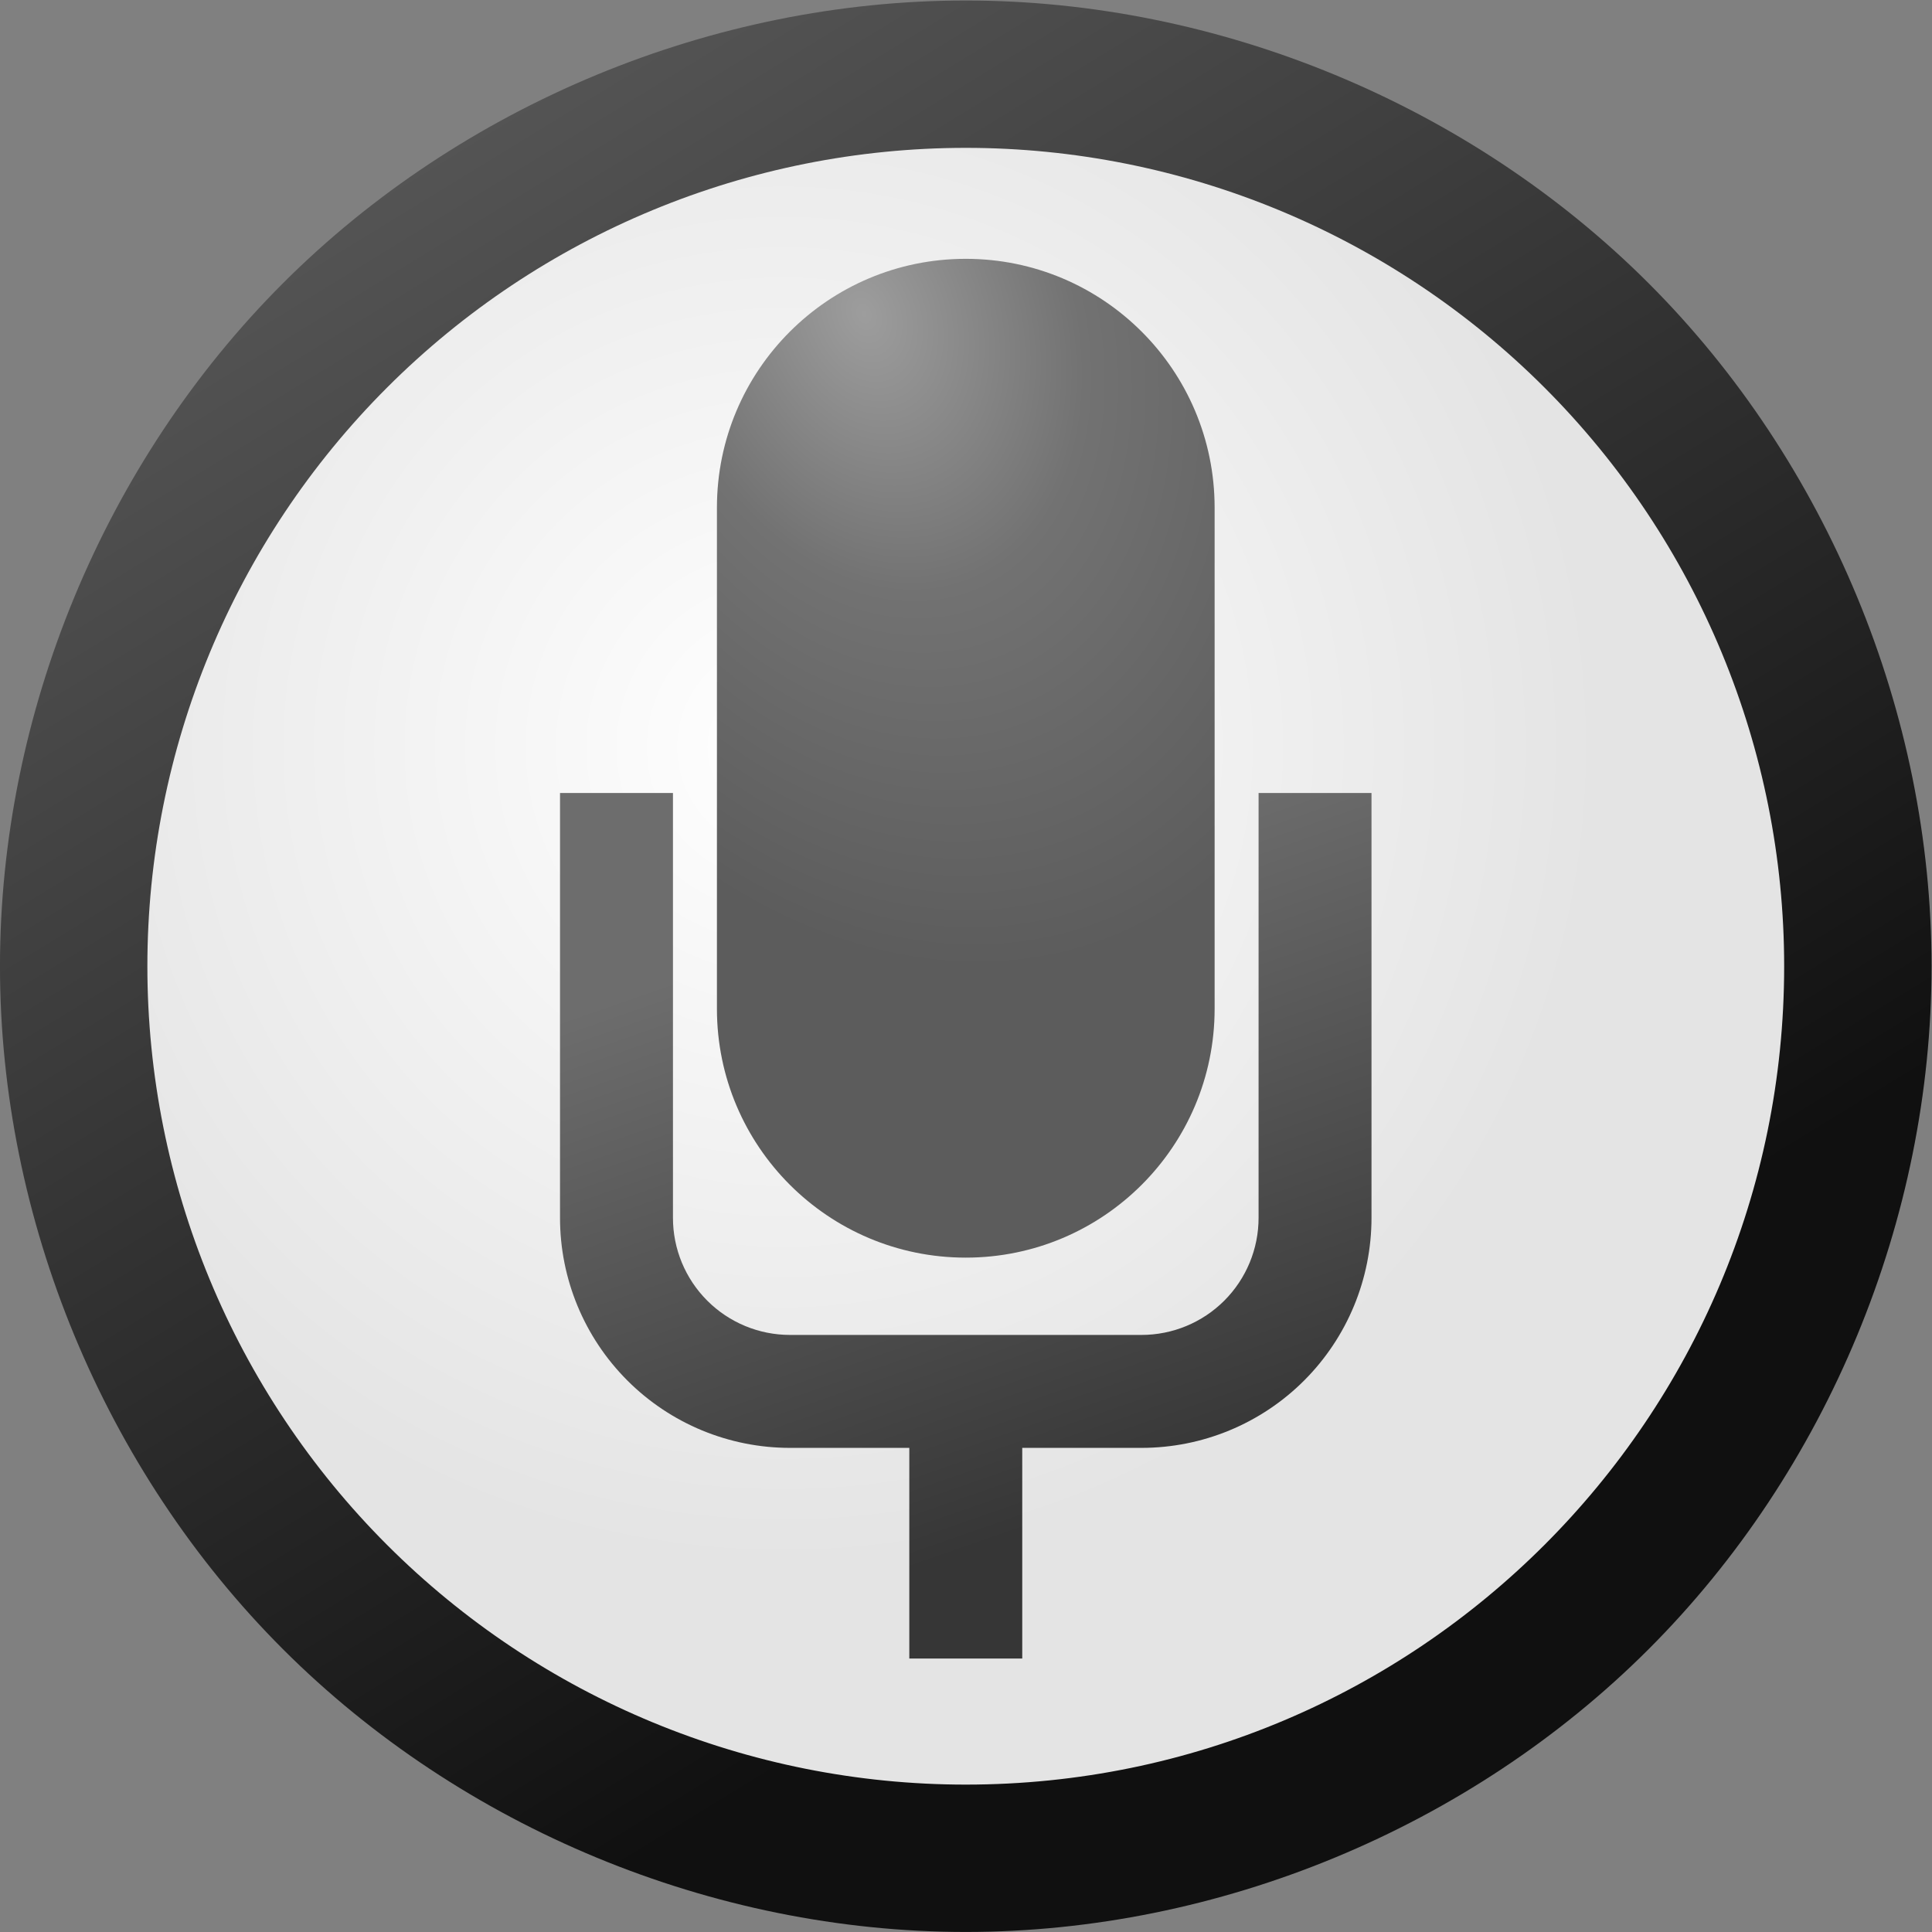 <?xml version="1.0" encoding="UTF-8" standalone="no"?>
<!-- Created with Inkscape (http://www.inkscape.org/) -->

<svg
   xmlns:dc="http://purl.org/dc/elements/1.1/"
   xmlns:cc="http://creativecommons.org/ns#"
   xmlns:rdf="http://www.w3.org/1999/02/22-rdf-syntax-ns#"
   xmlns:svg="http://www.w3.org/2000/svg"
   xmlns="http://www.w3.org/2000/svg"
   xmlns:xlink="http://www.w3.org/1999/xlink"
   xmlns:sodipodi="http://sodipodi.sourceforge.net/DTD/sodipodi-0.dtd"
   xmlns:inkscape="http://www.inkscape.org/namespaces/inkscape"
   width="96"
   height="96"
   viewBox="0 0 96 96"
   id="svg2"
   version="1.1"
   inkscape:version="0.92.5 (2060ec1f9f, 2020-04-08)"
   sodipodi:docname="voice-it.svg">
  <rect x="0" y="0" width="96" height="96" fill="#808080" stroke="none"/>
  <defs
     id="defs4">
    <linearGradient
       inkscape:collect="always"
       id="linearGradient4759">
      <stop
         style="stop-color:#575757;stop-opacity:1"
         offset="0"
         id="stop4755" />
      <stop
         style="stop-color:#101010;stop-opacity:1"
         offset="1"
         id="stop4757" />
    </linearGradient>
    <linearGradient
       inkscape:collect="always"
       id="linearGradient4751">
      <stop
         style="stop-color:#ffffff;stop-opacity:1;"
         offset="0"
         id="stop4747" />
      <stop
         style="stop-color:#e4e4e4;stop-opacity:1"
         offset="1"
         id="stop4749" />
    </linearGradient>
    <linearGradient
       inkscape:collect="always"
       id="linearGradient4735">
      <stop
         style="stop-color:#363636;stop-opacity:1"
         offset="0"
         id="stop4731" />
      <stop
         style="stop-color:#6d6d6d;stop-opacity:1"
         offset="1"
         id="stop4733" />
    </linearGradient>
    <linearGradient
       inkscape:collect="always"
       id="linearGradient4725">
      <stop
         style="stop-color:#9d9d9d;stop-opacity:1"
         offset="0"
         id="stop4721" />
      <stop
         id="stop4729"
         offset="0.425"
         style="stop-color:#727272;stop-opacity:1" />
      <stop
         style="stop-color:#5c5c5c;stop-opacity:1"
         offset="1"
         id="stop4723" />
    </linearGradient>
    <radialGradient
       inkscape:collect="always"
       xlink:href="#linearGradient4725"
       id="radialGradient4727"
       cx="296.347"
       cy="736.488"
       fx="296.347"
       fy="736.488"
       r="9.505"
       gradientTransform="matrix(2.378,-0.939,1.303,3.301,-1358.31,-1444.04)"
       gradientUnits="userSpaceOnUse" />
    <linearGradient
       inkscape:collect="always"
       xlink:href="#linearGradient4735"
       id="linearGradient4737"
       x1="301.876"
       y1="774.027"
       x2="293.872"
       y2="751.023"
       gradientUnits="userSpaceOnUse"
       gradientTransform="matrix(1.301,0,0,1.301,-79.176,-237.502)" />
    <radialGradient
       inkscape:collect="always"
       xlink:href="#linearGradient4751"
       id="radialGradient4753"
       cx="292.969"
       cy="744.061"
       fx="292.969"
       fy="744.061"
       r="32.008"
       gradientUnits="userSpaceOnUse"
       gradientTransform="matrix(1.27,0,0,1.27,-70.041,-214.592)" />
    <linearGradient
       inkscape:collect="always"
       xlink:href="#linearGradient4759"
       id="linearGradient4761"
       x1="290.016"
       y1="693.598"
       x2="332.426"
       y2="762.801"
       gradientUnits="userSpaceOnUse" />
  </defs>
  <sodipodi:namedview
     id="base"
     pagecolor="#ffffff"
     bordercolor="#666666"
     borderopacity="1.0"
     inkscape:pageopacity="0.0"
     inkscape:pageshadow="2"
     inkscape:zoom="0.35"
     inkscape:cx="-109.286"
     inkscape:cy="520"
     inkscape:document-units="px"
     inkscape:current-layer="layer1"
     showgrid="false"
     units="px"
     inkscape:window-width="1366"
     inkscape:window-height="744"
     inkscape:window-x="0"
     inkscape:window-y="24"
     inkscape:window-maximized="1"
     inkscape:object-paths="false"
     inkscape:snap-to-guides="true"
     inkscape:snap-grids="false"
     showguides="true"
     inkscape:guide-bbox="true"
     inkscape:snap-intersection-paths="false"
     inkscape:snap-global="false"
     inkscape:lockguides="true"
     inkscape:snap-smooth-nodes="true"
     inkscape:pagecheckerboard="true"
     fit-margin-top="0"
     fit-margin-left="0"
     fit-margin-right="0"
     fit-margin-bottom="0" />
  <g
     inkscape:label="Layer 1"
     inkscape:groupmode="layer"
     id="layer1"
     transform="translate(-263.111,-693.246)">
    <path
       d="M311.1 693.271C298.537 693.271 286.051 698.441 277.167 707.324C268.283 716.208 263.111 728.694 263.11 741.257C263.11 753.821 268.283 766.307 277.167 775.19C286.051 784.074 298.537 789.244 311.1 789.244C323.663 789.244 336.149 784.074 345.033 775.19C353.917 766.307 359.089 753.821 359.089 741.257C359.089 728.694 353.917 716.208 345.033 707.324C336.149 698.441 323.663 693.271 311.1 693.271C311.1 693.271 311.1 693.271 311.1 693.271"
       id="path4703"
       style="stroke-linejoin:round;text-rendering:auto;color-rendering:auto;fill-opacity:1;color:#000000;shape-rendering:auto;solid-color:#000000;stroke:none;stroke-linecap:round;stroke-width:1.414;color-interpolation-filters:linearRGB;fill:url(#linearGradient4761);solid-opacity:1;fill-rule:evenodd;mix-blend-mode:normal;stroke-miterlimit:4;opacity:1;visibility:visible;clip-rule:nonzero;image-rendering:auto;overflow:visible;stroke-opacity:0.397;isolation:auto;stroke-dashoffset:0;stroke-dasharray:none;enable-background:accumulate;display:inline;color-interpolation:sRGB" />
    <path
       id="path4694"
       d="M351.765 741.258C351.765 763.716 333.558 781.922 311.1 781.922C300.315 781.922 289.972 777.638 282.345 770.012C274.719 762.386 270.434 752.043 270.434 741.258C270.434 730.473 274.718 720.129 282.345 712.503C289.971 704.877 300.315 700.593 311.1 700.593C321.885 700.593 332.228 704.877 339.855 712.503C347.481 720.13 351.765 730.473 351.765 741.258C351.765 741.258 351.765 741.258 351.765 741.258"
       style="stroke-linejoin:round;text-rendering:auto;color-rendering:auto;fill-opacity:1;color:#000000;shape-rendering:auto;solid-color:#000000;stroke:none;stroke-linecap:round;stroke-width:1.414;color-interpolation-filters:linearRGB;fill:url(#radialGradient4753);solid-opacity:1;fill-rule:evenodd;mix-blend-mode:normal;stroke-miterlimit:4;opacity:1;visibility:visible;clip-rule:nonzero;image-rendering:auto;overflow:visible;stroke-opacity:0.397;isolation:auto;stroke-dashoffset:0;stroke-dasharray:none;enable-background:accumulate;display:inline;color-interpolation:sRGB" />
    <path
       id="path825"
       d="M311.098 706.107C304.272 706.108 298.738 711.64 298.735 718.466C298.735 718.466 298.735 743.379 298.735 743.379C298.739 750.205 304.272 755.736 311.098 755.737C317.925 755.738 323.461 750.206 323.465 743.379C323.465 743.379 323.465 718.466 323.465 718.466C323.462 711.639 317.925 706.106 311.098 706.107C311.098 706.107 311.098 706.107 311.098 706.107"
       style="stroke-linejoin:round;text-rendering:auto;color-rendering:auto;fill-opacity:1;color:#000000;shape-rendering:auto;solid-color:#000000;stroke:none;stroke-linecap:round;stroke-width:1.414;color-interpolation-filters:linearRGB;fill:url(#radialGradient4727);solid-opacity:1;fill-rule:evenodd;mix-blend-mode:normal;stroke-miterlimit:4;opacity:1;visibility:visible;clip-rule:nonzero;image-rendering:auto;overflow:visible;stroke-opacity:0.397;isolation:auto;stroke-dashoffset:0;stroke-dasharray:none;enable-background:accumulate;display:inline;color-interpolation:sRGB" />
    <path
       id="path4608"
       d="M290.938 732.649C290.938 732.649 290.938 753.759 290.938 753.759C290.937 756.791 292.141 759.699 294.285 761.843C296.428 763.987 299.336 765.191 302.368 765.19C302.368 765.19 307.066 765.19 307.066 765.19C307.066 765.19 308.294 765.19 308.294 765.19C308.294 765.19 308.294 775.658 308.294 775.658C308.294 775.658 313.906 775.658 313.906 775.658C313.906 775.658 313.906 765.19 313.906 765.19C313.906 765.19 315.135 765.19 315.135 765.19C315.135 765.19 319.832 765.19 319.832 765.19C322.863 765.19 325.771 763.986 327.914 761.842C330.057 759.698 331.261 756.79 331.26 753.759C331.26 753.759 331.26 732.649 331.26 732.649C331.26 732.649 325.649 732.649 325.649 732.649C325.649 732.649 325.649 753.759 325.649 753.759C325.65 755.302 325.037 756.782 323.946 757.874C322.855 758.965 321.375 759.578 319.832 759.578C319.832 759.578 315.135 759.578 315.135 759.578C315.135 759.578 307.066 759.578 307.066 759.578C307.066 759.578 302.368 759.578 302.368 759.578C300.825 759.579 299.344 758.966 298.253 757.874C297.162 756.783 296.549 755.302 296.55 753.759C296.55 753.759 296.55 732.649 296.55 732.649C296.55 732.649 290.938 732.649 290.938 732.649"
       style="stroke-linejoin:round;text-rendering:auto;color-rendering:auto;fill-opacity:1;color:#000000;shape-rendering:auto;solid-color:#000000;stroke:none;stroke-linecap:round;stroke-width:1.414;color-interpolation-filters:linearRGB;fill:url(#linearGradient4737);solid-opacity:1;fill-rule:evenodd;mix-blend-mode:normal;stroke-miterlimit:4;opacity:1;visibility:visible;clip-rule:nonzero;image-rendering:auto;overflow:visible;stroke-opacity:0.397;isolation:auto;stroke-dashoffset:0;stroke-dasharray:none;enable-background:accumulate;display:inline;color-interpolation:sRGB" />
  </g>
</svg>
